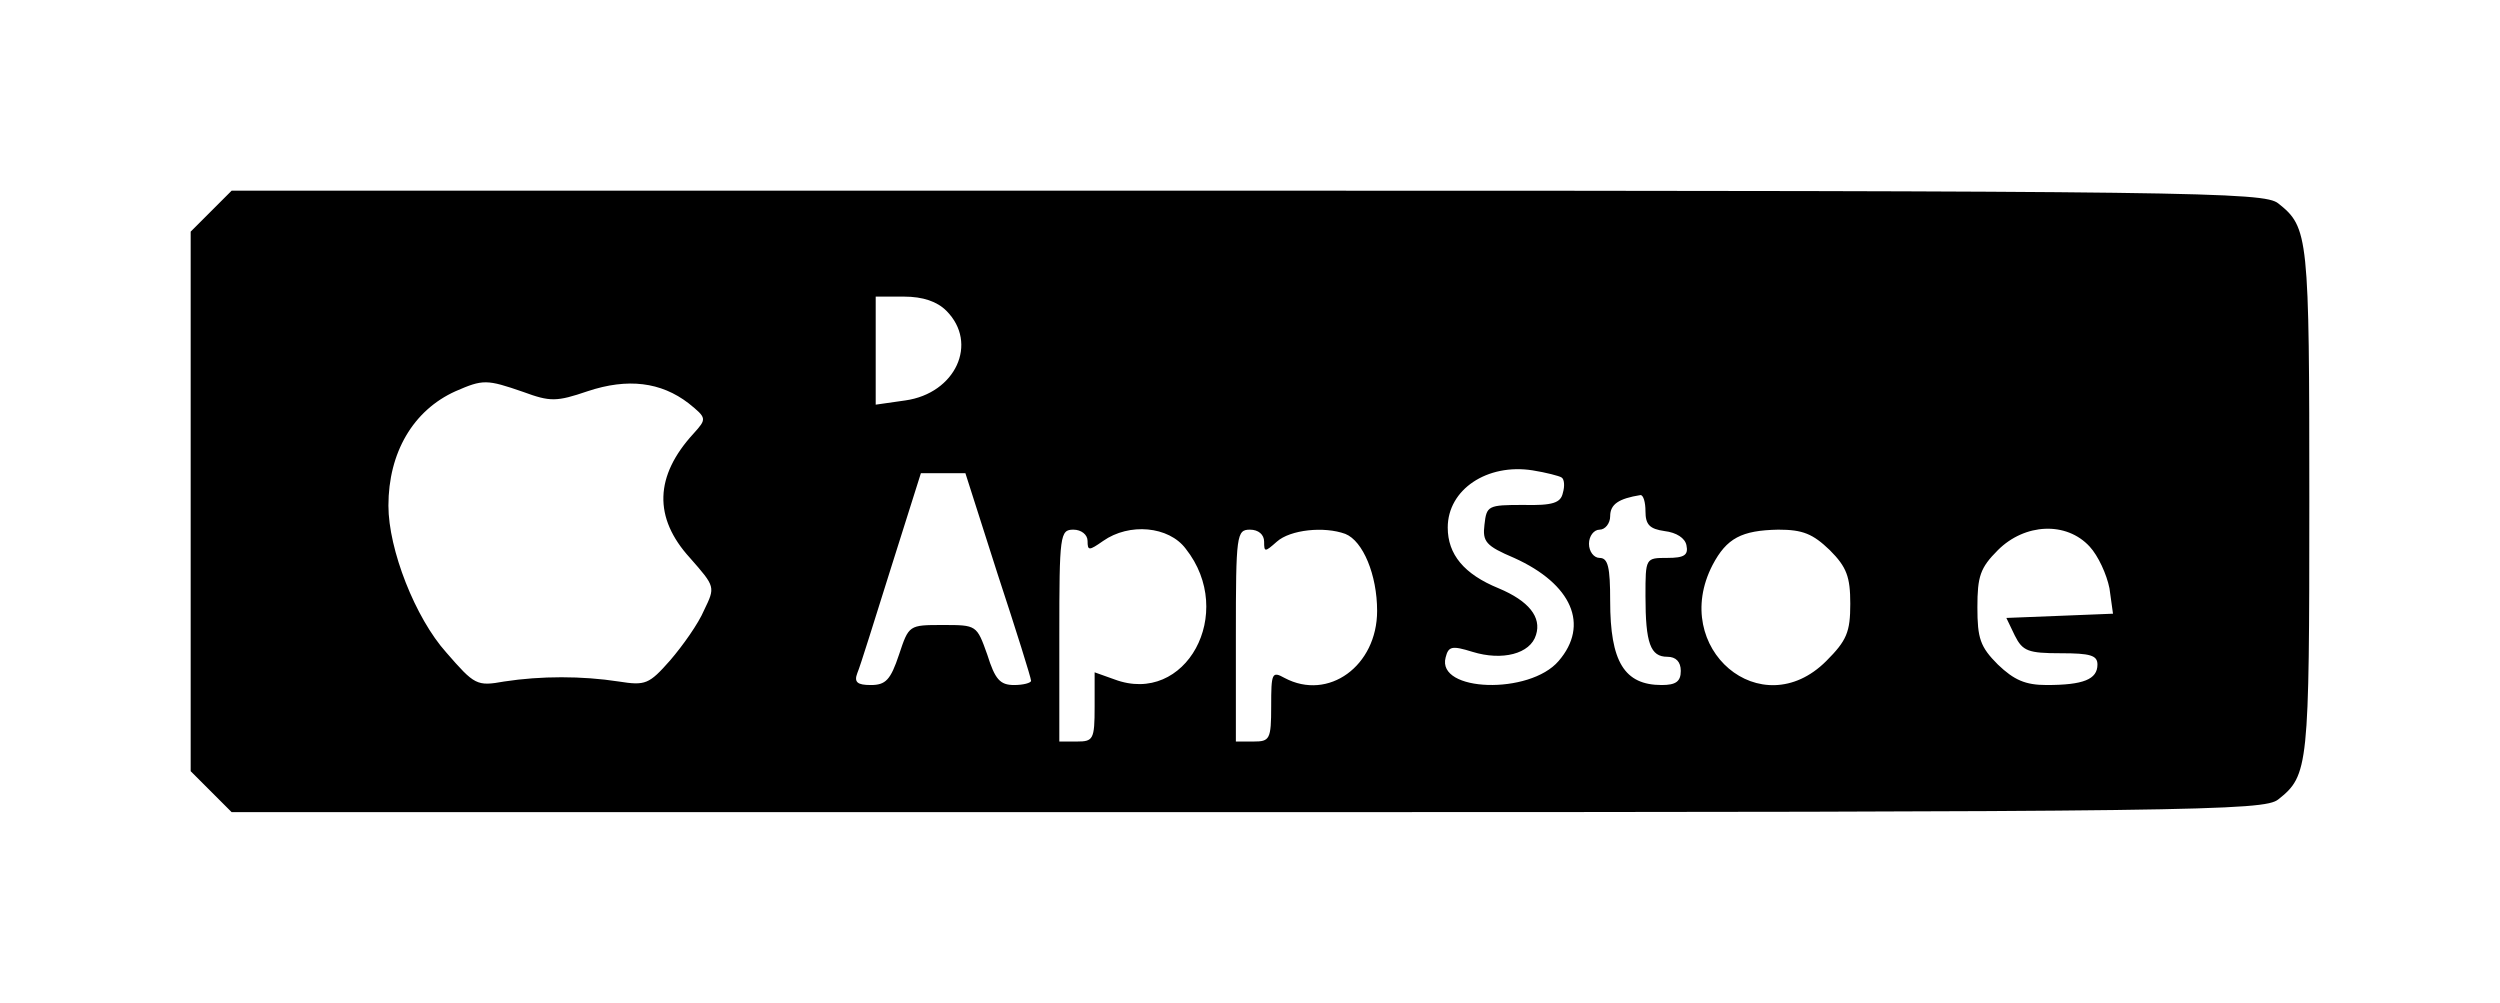 <?xml version="1.0" standalone="no"?>
<!DOCTYPE svg PUBLIC "-//W3C//DTD SVG 20010904//EN"
 "http://www.w3.org/TR/2001/REC-SVG-20010904/DTD/svg10.dtd">
<svg version="1.0" xmlns="http://www.w3.org/2000/svg"
 width="354pt" height="142pt" viewBox="0 0 354 142"
 preserveAspectRatio="xMidYMid meet">
<g transform="translate(0,142) scale(0.1,-0.1)"
fill="#000000" stroke="none">
<path d="M299 1121 l-29 -29 0 -382 0 -382 29 -29 29 -29 1439 0 c1347 0 1439
2 1459 18 43 34 44 46 44 422 0 376 -1 388 -44 422 -20 16 -112 18 -1459 18
l-1439 0 -29 -29z m1041 -141 c46 -46 13 -117 -58 -127 l-42 -6 0 77 0 76 40
0 c27 0 47 -7 60 -20z m-599 -115 c38 -14 47 -14 91 1 57 19 104 13 143 -17
26 -21 26 -22 7 -43 -55 -60 -57 -119 -5 -176 36 -41 36 -41 20 -74 -8 -19
-30 -50 -48 -71 -30 -34 -35 -36 -73 -30 -52 8 -110 8 -162 0 -39 -7 -42 -5
-82 41 -44 49 -82 146 -82 208 0 75 35 135 95 162 39 17 44 17 96 -1z m1470
-121 c4 -2 5 -12 2 -22 -3 -14 -14 -18 -56 -17 -50 0 -52 -1 -55 -28 -3 -24 2
-30 42 -47 82 -37 107 -95 63 -146 -41 -48 -173 -44 -160 5 4 16 9 17 38 8 42
-13 82 -3 90 24 8 25 -10 48 -53 66 -49 20 -72 48 -72 86 0 54 56 91 120 81
19 -3 38 -8 41 -10z m-798 -138 c26 -79 47 -146 47 -150 0 -3 -11 -6 -24 -6
-20 0 -27 8 -38 43 -15 42 -15 42 -63 42 -48 0 -48 0 -62 -42 -12 -36 -19 -43
-40 -43 -19 0 -24 4 -19 17 4 9 25 77 48 150 l42 133 31 0 32 0 46 -144z m917
90 c0 -19 6 -25 27 -28 17 -2 29 -10 31 -20 3 -14 -3 -18 -27 -18 -31 0 -31 0
-31 -54 0 -67 7 -86 31 -86 12 0 19 -7 19 -20 0 -15 -7 -20 -27 -20 -53 0 -73
33 -73 119 0 48 -3 61 -15 61 -8 0 -15 9 -15 20 0 11 7 20 15 20 8 0 15 9 15
19 0 17 12 25 43 30 4 0 7 -10 7 -23z m-790 -42 c0 -14 2 -14 22 0 37 26 93
21 117 -11 72 -91 0 -223 -101 -185 l-28 10 0 -49 c0 -46 -2 -49 -25 -49 l-25
0 0 150 c0 143 1 150 20 150 11 0 20 -7 20 -16z m250 -1 c0 -15 1 -15 18 0 19
17 67 22 97 11 25 -10 45 -58 45 -109 0 -78 -69 -128 -131 -95 -18 10 -19 7
-19 -40 0 -47 -2 -50 -25 -50 l-25 0 0 150 c0 143 1 150 20 150 12 0 20 -7 20
-17z m801 -12 c24 -24 29 -38 29 -76 0 -40 -5 -52 -34 -81 -92 -92 -222 18
-161 136 20 38 41 49 93 50 35 0 49 -6 73 -29z m368 5 c12 -13 24 -39 28 -59
l5 -36 -75 -3 -76 -3 12 -25 c11 -22 19 -25 65 -25 42 0 52 -3 52 -16 0 -21
-20 -29 -72 -29 -30 0 -46 7 -69 29 -25 25 -29 37 -29 81 0 44 4 56 29 81 38
38 97 41 130 5z"/>
</g>
</svg>
